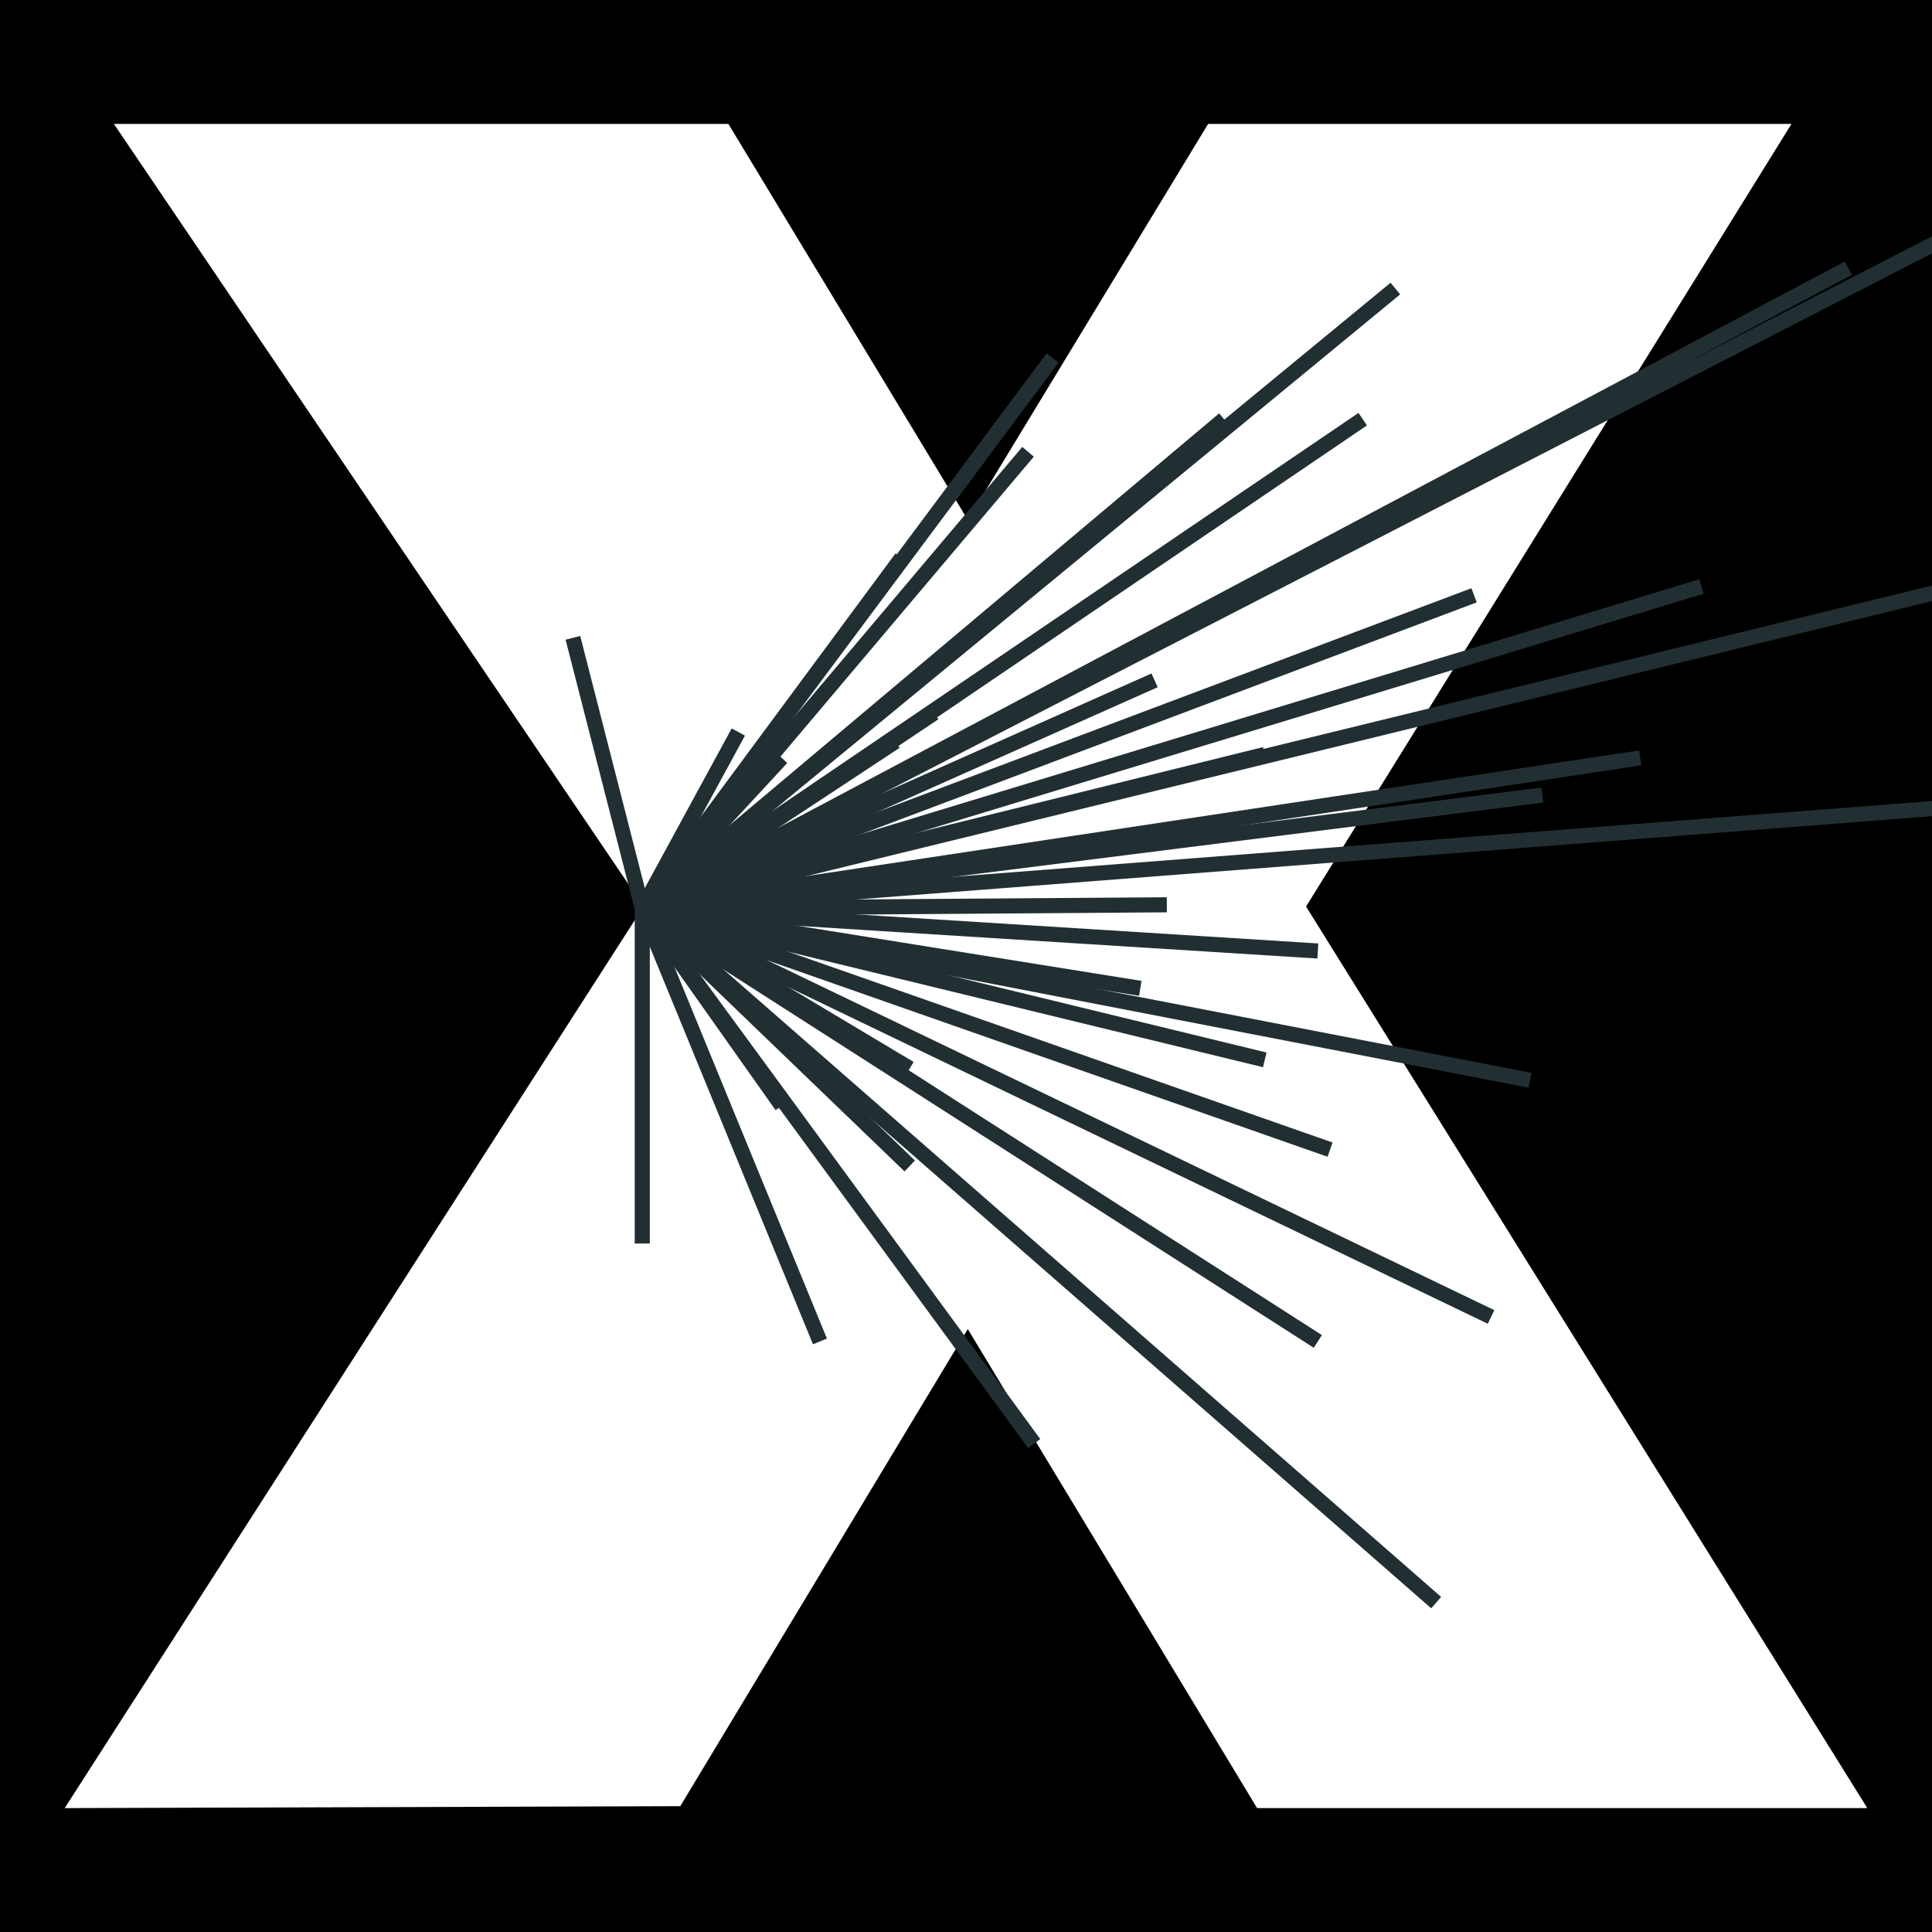 <?xml version="1.0" encoding="UTF-8" standalone="no"?>
<!DOCTYPE svg PUBLIC "-//W3C//DTD SVG 1.1//EN" "http://www.w3.org/Graphics/SVG/1.1/DTD/svg11.dtd">
<svg xmlns="http://www.w3.org/2000/svg" xmlns:xlink="http://www.w3.org/1999/xlink" version="1.1" preserveAspectRatio="xMidYMid meet" viewBox="0 0 640 640" width="640" height="640">
  <defs>
    <path d="M0 0L640 0L640 640L0 640L0 640L0 0ZM21.43 598.96L225.35 598.32L320.59 440.27L416.43 598.96L618.57 598.96L432.65 300.3L593.46 41.04L400.21 41.04L320.59 172.23L241.28 41.04L37.72 41.04L213.18 300.3L213.18 300.3L21.43 598.96Z" id="aJxwhOuRb"/>
    <path d="M244.58 242.49L212.76 300.95" id="b2ke5dpuX"/>
    <path d="M189.78 211.28L212.76 300.95" id="eg1u8kfKk"/>
    <path d="M258.96 251.05L212.76 300.95" id="a5WJkySiJN"/>
    <path d="M298.66 184.81L212.76 300.95" id="aKVYvjyh3"/>
    <path d="M348.68 118.57L212.76 300.95" id="b2V6DJBTNC"/>
    <path d="M340.56 149.66L212.76 300.95" id="e145ZPaVTX"/>
    <path d="M296.63 245.65L212.76 300.95" id="f3Ftfuuolu"/>
    <path d="M309.47 236.18L212.76 300.95" id="b153Uz378Q"/>
    <path d="M405.46 138.85L212.76 300.95" id="d16Mo2A5EH"/>
    <path d="M462.23 95.59L212.76 300.95" id="l68lyw4Dyz"/>
    <path d="M451.42 138.85L212.76 300.95" id="e7jqcH1Nz"/>
    <path d="M382.47 225.37L212.76 300.95" id="a2ixe60mhC"/>
    <path d="M612.29 88.83L212.76 300.95" id="br5I4oHwJ"/>
    <path d="M643.39 79.36L212.76 300.95" id="bhlqBu2jm"/>
    <path d="M488.31 197.2L212.76 300.95" id="d1iBTuKsHZ"/>
    <path d="M418.97 249.92L212.76 300.95" id="av9EXKwrO"/>
    <path d="M563.63 194.27L212.76 300.95" id="e1zFbddh7K"/>
    <path d="M688 184.81L212.76 300.95" id="aIv0xsbTK"/>
    <path d="M543.35 251.05L212.76 300.95" id="lg8arLFPI"/>
    <path d="M510.9 263.37L212.76 300.95" id="b11aSU11kx"/>
    <path d="M386.53 299.72L212.76 300.95" id="bhDGbfn9i"/>
    <path d="M647.48 267.28L212.76 300.95" id="e5iQ8v43Wh"/>
    <path d="M436.55 315.03L212.76 300.95" id="d1aZhiWlP8"/>
    <path d="M377.74 327.4L212.76 300.95" id="cbd309DID"/>
    <path d="M506.85 357.85L212.76 300.95" id="b4CQG7u1Ea"/>
    <path d="M418.97 351.09L212.76 300.95" id="c4qcFJBW5t"/>
    <path d="M440.6 380.83L212.76 300.95" id="b4qCXKxxRI"/>
    <path d="M493.93 436.26L212.76 300.95" id="a1c1VhkKG4"/>
    <path d="M301.36 353.93L212.76 300.95" id="c1TDHrziNO"/>
    <path d="M436.55 444.37L212.76 300.95" id="c1D3uAfMab"/>
    <path d="M475.75 530.89L212.76 300.95" id="cuvz7kold"/>
    <path d="M301.36 386.24L212.76 300.95" id="bHaJ8IWSA"/>
    <path d="M342.59 478.19L212.76 300.95" id="oQXMLnuRA"/>
    <path d="M258.96 366.31L212.76 300.95" id="clnS9ZIqW"/>
    <path d="M271.62 444.37L212.76 300.95" id="a6BOmMSVg"/>
    <path d="M212.76 411.93L212.76 300.95" id="a5Bx7kLwQf"/>
  </defs>
  <g>
    <g>
      <g>
        <use xlink:href="#aJxwhOuRb" opacity="1" fill="#000000" fill-opacity="1"/>
      </g>
      <g>
        <g>
          <use xlink:href="#b2ke5dpuX" opacity="1" fill-opacity="0" stroke="#222f32" stroke-width="5" stroke-opacity="1"/>
        </g>
      </g>
      <g>
        <g>
          <use xlink:href="#eg1u8kfKk" opacity="1" fill-opacity="0" stroke="#222f32" stroke-width="5" stroke-opacity="1"/>
        </g>
      </g>
      <g>
        <g>
          <use xlink:href="#a5WJkySiJN" opacity="1" fill-opacity="0" stroke="#222f32" stroke-width="5" stroke-opacity="1"/>
        </g>
      </g>
      <g>
        <g>
          <use xlink:href="#aKVYvjyh3" opacity="1" fill-opacity="0" stroke="#222f32" stroke-width="5" stroke-opacity="1"/>
        </g>
      </g>
      <g>
        <g>
          <use xlink:href="#b2V6DJBTNC" opacity="1" fill-opacity="0" stroke="#222f32" stroke-width="5" stroke-opacity="1"/>
        </g>
      </g>
      <g>
        <g>
          <use xlink:href="#e145ZPaVTX" opacity="1" fill-opacity="0" stroke="#222f32" stroke-width="5" stroke-opacity="1"/>
        </g>
      </g>
      <g>
        <g>
          <use xlink:href="#f3Ftfuuolu" opacity="1" fill-opacity="0" stroke="#222f32" stroke-width="5" stroke-opacity="1"/>
        </g>
      </g>
      <g>
        <g>
          <use xlink:href="#b153Uz378Q" opacity="1" fill-opacity="0" stroke="#222f32" stroke-width="5" stroke-opacity="1"/>
        </g>
      </g>
      <g>
        <g>
          <use xlink:href="#d16Mo2A5EH" opacity="1" fill-opacity="0" stroke="#222f32" stroke-width="5" stroke-opacity="1"/>
        </g>
      </g>
      <g>
        <g>
          <use xlink:href="#l68lyw4Dyz" opacity="1" fill-opacity="0" stroke="#222f32" stroke-width="5" stroke-opacity="1"/>
        </g>
      </g>
      <g>
        <g>
          <use xlink:href="#e7jqcH1Nz" opacity="1" fill-opacity="0" stroke="#222f32" stroke-width="5" stroke-opacity="1"/>
        </g>
      </g>
      <g>
        <g>
          <use xlink:href="#a2ixe60mhC" opacity="1" fill-opacity="0" stroke="#222f32" stroke-width="5" stroke-opacity="1"/>
        </g>
      </g>
      <g>
        <g>
          <use xlink:href="#br5I4oHwJ" opacity="1" fill-opacity="0" stroke="#222f32" stroke-width="5" stroke-opacity="1"/>
        </g>
      </g>
      <g>
        <g>
          <use xlink:href="#bhlqBu2jm" opacity="1" fill-opacity="0" stroke="#222f32" stroke-width="5" stroke-opacity="1"/>
        </g>
      </g>
      <g>
        <g>
          <use xlink:href="#d1iBTuKsHZ" opacity="1" fill-opacity="0" stroke="#222f32" stroke-width="5" stroke-opacity="1"/>
        </g>
      </g>
      <g>
        <g>
          <use xlink:href="#av9EXKwrO" opacity="1" fill-opacity="0" stroke="#222f32" stroke-width="5" stroke-opacity="1"/>
        </g>
      </g>
      <g>
        <g>
          <use xlink:href="#e1zFbddh7K" opacity="1" fill-opacity="0" stroke="#222f32" stroke-width="5" stroke-opacity="1"/>
        </g>
      </g>
      <g>
        <g>
          <use xlink:href="#aIv0xsbTK" opacity="1" fill-opacity="0" stroke="#222f32" stroke-width="5" stroke-opacity="1"/>
        </g>
      </g>
      <g>
        <g>
          <use xlink:href="#lg8arLFPI" opacity="1" fill-opacity="0" stroke="#222f32" stroke-width="5" stroke-opacity="1"/>
        </g>
      </g>
      <g>
        <g>
          <use xlink:href="#b11aSU11kx" opacity="1" fill-opacity="0" stroke="#222f32" stroke-width="5" stroke-opacity="1"/>
        </g>
      </g>
      <g>
        <g>
          <use xlink:href="#bhDGbfn9i" opacity="1" fill-opacity="0" stroke="#222f32" stroke-width="5" stroke-opacity="1"/>
        </g>
      </g>
      <g>
        <g>
          <use xlink:href="#e5iQ8v43Wh" opacity="1" fill-opacity="0" stroke="#222f32" stroke-width="5" stroke-opacity="1"/>
        </g>
      </g>
      <g>
        <g>
          <use xlink:href="#d1aZhiWlP8" opacity="1" fill-opacity="0" stroke="#222f32" stroke-width="5" stroke-opacity="1"/>
        </g>
      </g>
      <g>
        <g>
          <use xlink:href="#cbd309DID" opacity="1" fill-opacity="0" stroke="#222f32" stroke-width="5" stroke-opacity="1"/>
        </g>
      </g>
      <g>
        <g>
          <use xlink:href="#b4CQG7u1Ea" opacity="1" fill-opacity="0" stroke="#222f32" stroke-width="5" stroke-opacity="1"/>
        </g>
      </g>
      <g>
        <g>
          <use xlink:href="#c4qcFJBW5t" opacity="1" fill-opacity="0" stroke="#222f32" stroke-width="5" stroke-opacity="1"/>
        </g>
      </g>
      <g>
        <g>
          <use xlink:href="#b4qCXKxxRI" opacity="1" fill-opacity="0" stroke="#222f32" stroke-width="5" stroke-opacity="1"/>
        </g>
      </g>
      <g>
        <g>
          <use xlink:href="#a1c1VhkKG4" opacity="1" fill-opacity="0" stroke="#222f32" stroke-width="5" stroke-opacity="1"/>
        </g>
      </g>
      <g>
        <g>
          <use xlink:href="#c1TDHrziNO" opacity="1" fill-opacity="0" stroke="#222f32" stroke-width="5" stroke-opacity="1"/>
        </g>
      </g>
      <g>
        <g>
          <use xlink:href="#c1D3uAfMab" opacity="1" fill-opacity="0" stroke="#222f32" stroke-width="5" stroke-opacity="1"/>
        </g>
      </g>
      <g>
        <g>
          <use xlink:href="#cuvz7kold" opacity="1" fill-opacity="0" stroke="#222f32" stroke-width="5" stroke-opacity="1"/>
        </g>
      </g>
      <g>
        <g>
          <use xlink:href="#bHaJ8IWSA" opacity="1" fill-opacity="0" stroke="#222f32" stroke-width="5" stroke-opacity="1"/>
        </g>
      </g>
      <g>
        <g>
          <use xlink:href="#oQXMLnuRA" opacity="1" fill-opacity="0" stroke="#222f32" stroke-width="5" stroke-opacity="1"/>
        </g>
      </g>
      <g>
        <g>
          <use xlink:href="#clnS9ZIqW" opacity="1" fill-opacity="0" stroke="#222f32" stroke-width="5" stroke-opacity="1"/>
        </g>
      </g>
      <g>
        <g>
          <use xlink:href="#a6BOmMSVg" opacity="1" fill-opacity="0" stroke="#222f32" stroke-width="5" stroke-opacity="1"/>
        </g>
      </g>
      <g>
        <g>
          <use xlink:href="#a5Bx7kLwQf" opacity="1" fill-opacity="0" stroke="#222f32" stroke-width="5" stroke-opacity="1"/>
        </g>
      </g>
    </g>
  </g>
</svg>
